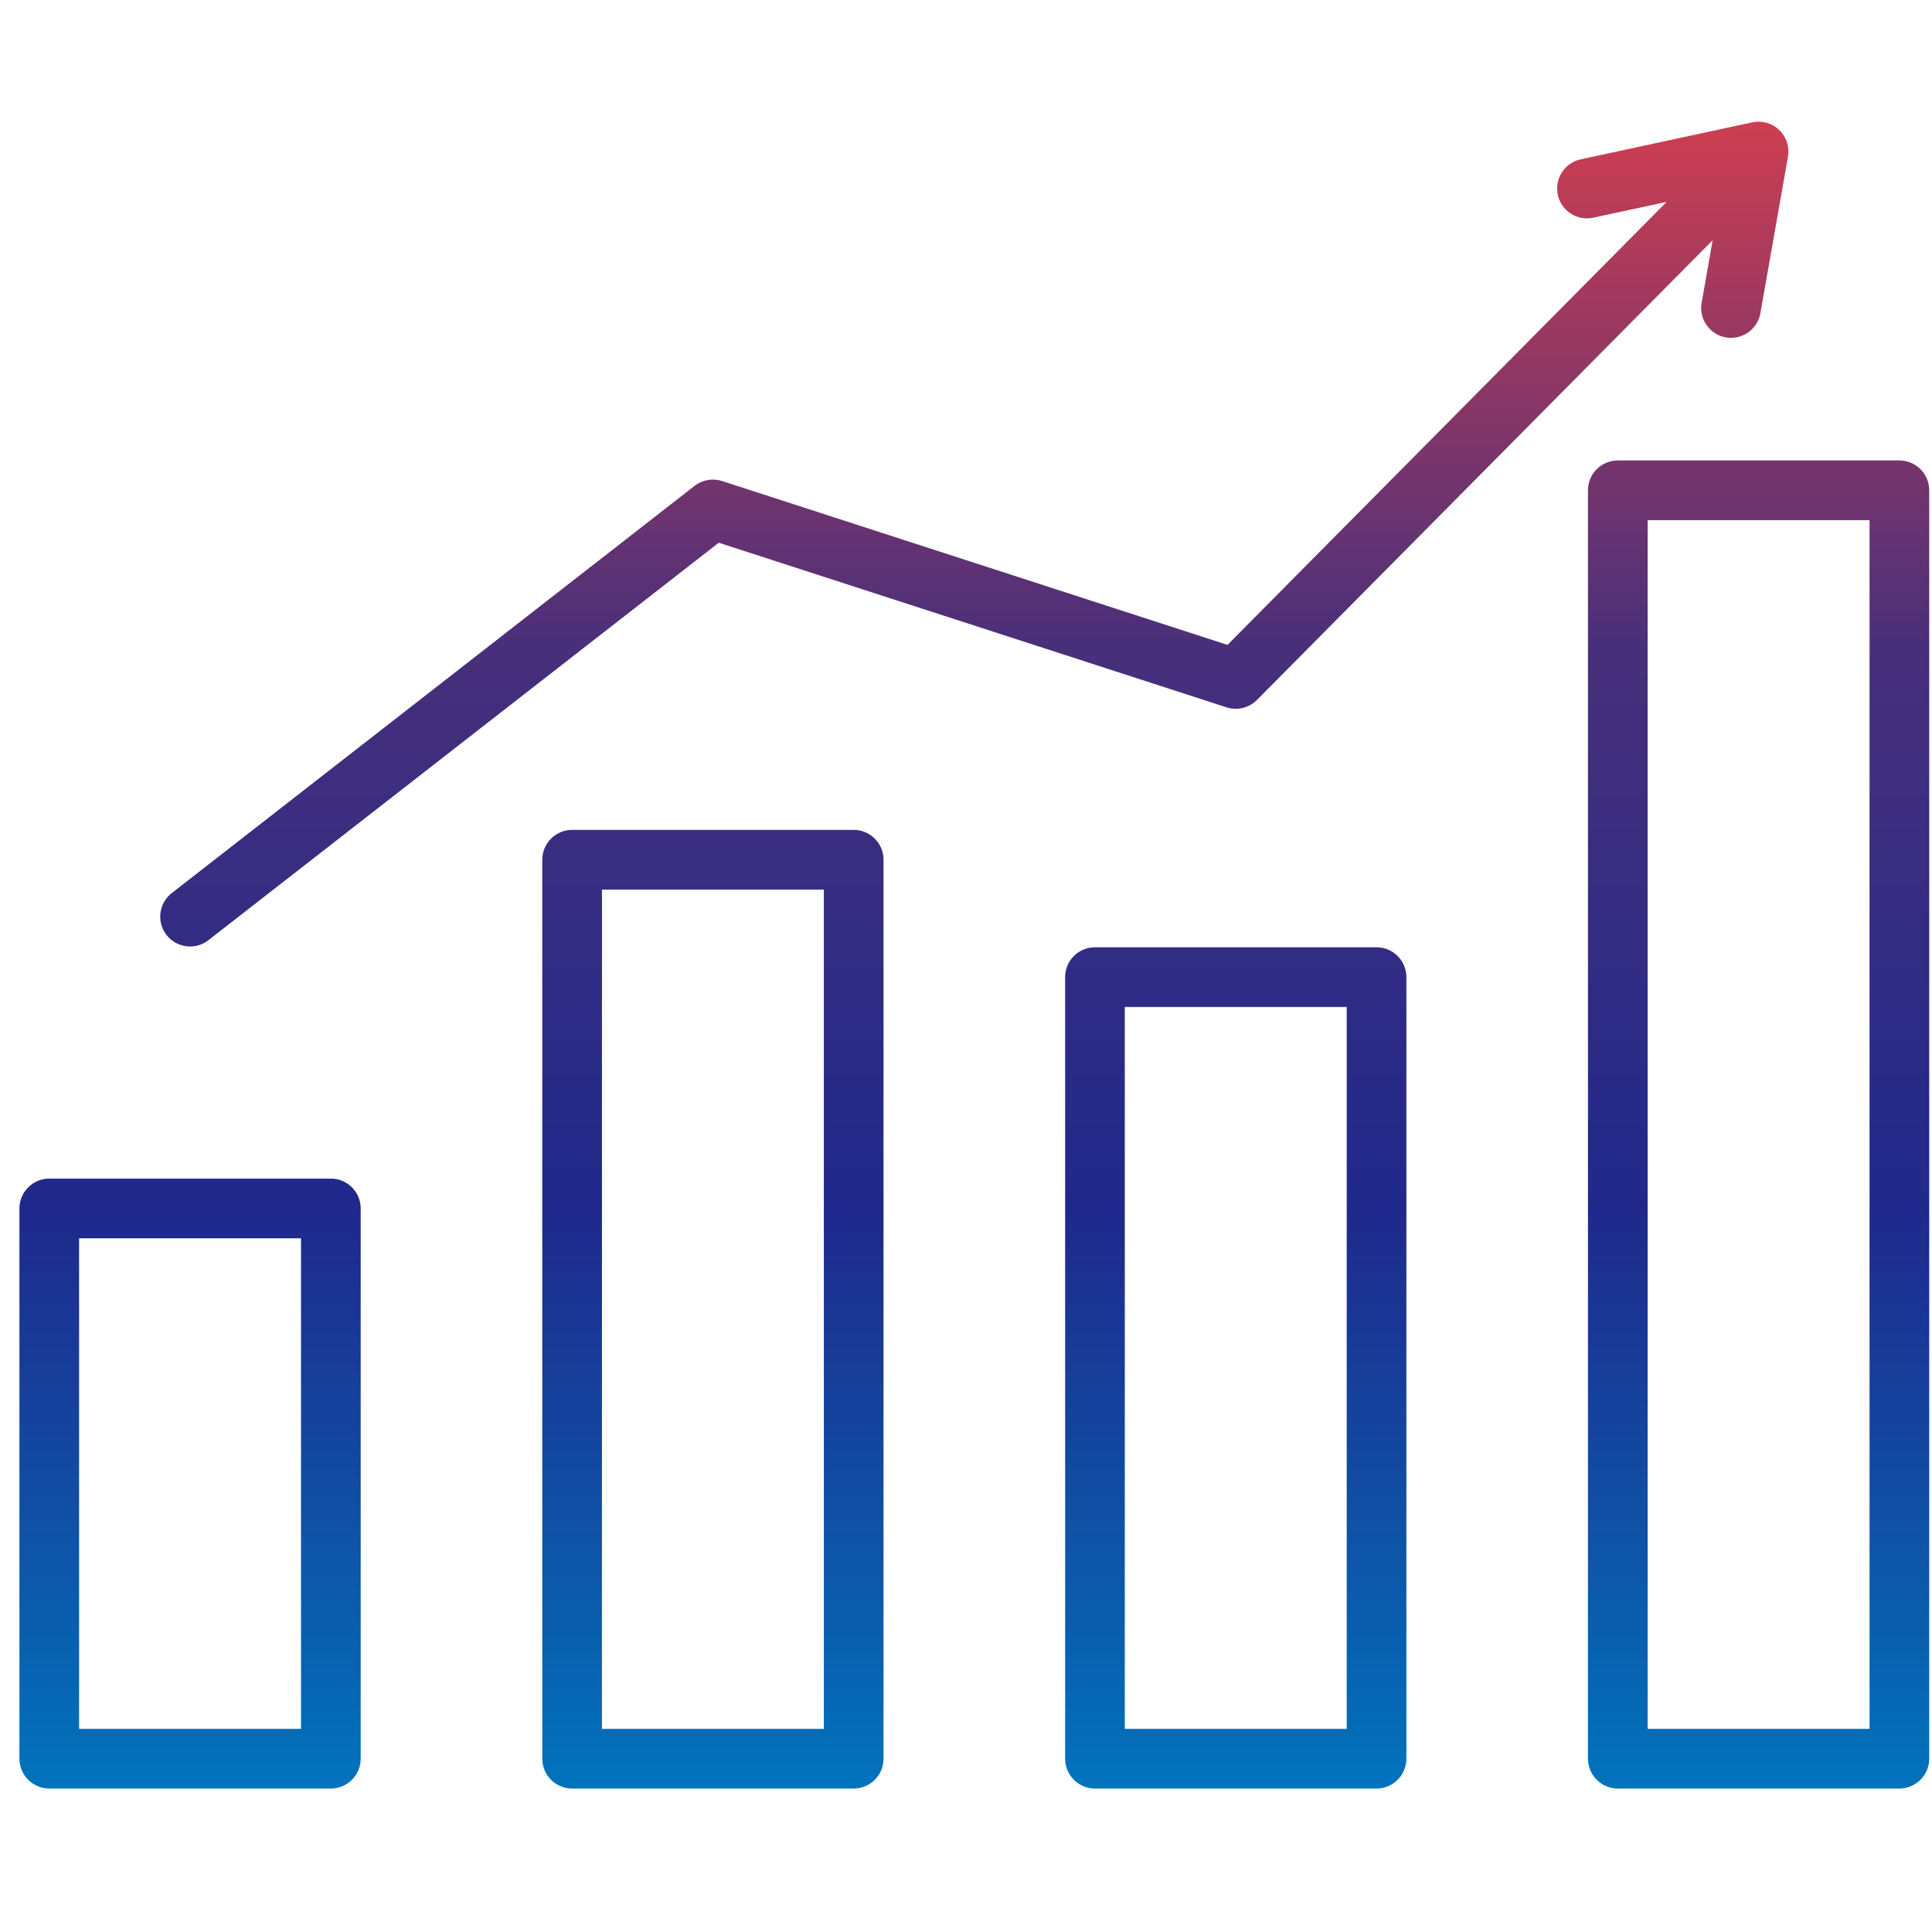 <svg width="87" height="86" viewBox="0 0 87 86" fill="none" xmlns="http://www.w3.org/2000/svg">
<g clip-path="url(#clip0_2101_1359)">
<path d="M38.443 37.363H25.763C25.407 37.363 25.065 37.505 24.813 37.757C24.561 38.008 24.419 38.35 24.419 38.707V79.178C24.419 79.535 24.561 79.877 24.813 80.129C25.065 80.381 25.407 80.522 25.763 80.522H38.443C38.799 80.522 39.141 80.381 39.393 80.129C39.645 79.877 39.786 79.535 39.786 79.178V38.707C39.786 38.35 39.645 38.008 39.393 37.757C39.141 37.505 38.799 37.363 38.443 37.363ZM37.099 77.835H27.107V40.05H37.099V77.835ZM61.987 42.648H49.307C48.951 42.648 48.609 42.789 48.357 43.041C48.105 43.293 47.964 43.635 47.964 43.992V79.178C47.964 79.535 48.105 79.877 48.357 80.129C48.609 80.381 48.951 80.522 49.307 80.522H61.987C62.344 80.522 62.685 80.381 62.937 80.129C63.189 79.877 63.331 79.535 63.331 79.178V43.992C63.331 43.635 63.189 43.293 62.937 43.041C62.685 42.789 62.344 42.648 61.987 42.648ZM60.644 77.835H50.651V45.335H60.644V77.835ZM85.531 20.73H72.852C72.495 20.73 72.153 20.872 71.901 21.124C71.649 21.376 71.508 21.718 71.508 22.074V79.178C71.508 79.535 71.649 79.876 71.901 80.128C72.153 80.38 72.495 80.522 72.852 80.522H85.531C85.888 80.522 86.229 80.38 86.481 80.128C86.733 79.876 86.875 79.535 86.875 79.178V22.074C86.875 21.718 86.733 21.376 86.481 21.124C86.229 20.872 85.888 20.73 85.531 20.73ZM84.188 77.835H74.195V23.418H84.188V77.835ZM14.898 53.062H2.219C1.862 53.062 1.521 53.203 1.269 53.456C1.017 53.708 0.875 54.049 0.875 54.406L0.875 79.178C0.875 79.535 1.017 79.876 1.269 80.128C1.521 80.38 1.862 80.522 2.219 80.522H14.898C15.255 80.522 15.597 80.38 15.848 80.128C16.101 79.876 16.242 79.535 16.242 79.178V54.406C16.242 54.049 16.101 53.708 15.848 53.456C15.597 53.203 15.255 53.062 14.898 53.062ZM13.555 77.835H3.562V55.749H13.555V77.835ZM7.498 42.094C7.279 41.813 7.181 41.457 7.225 41.103C7.269 40.749 7.452 40.428 7.733 40.209L31.277 21.875C31.451 21.741 31.654 21.65 31.87 21.612C32.086 21.574 32.309 21.59 32.517 21.657L55.275 29.034L75.052 9.088L71.745 9.8C71.021 9.957 70.305 9.495 70.149 8.77C70.112 8.597 70.109 8.419 70.141 8.245C70.172 8.072 70.238 7.906 70.334 7.758C70.429 7.61 70.553 7.482 70.698 7.381C70.844 7.281 71.007 7.21 71.18 7.173L78.908 5.508C79.124 5.462 79.347 5.469 79.559 5.53C79.771 5.59 79.965 5.701 80.123 5.854C80.282 6.007 80.4 6.197 80.469 6.406C80.537 6.615 80.553 6.838 80.514 7.055L79.272 14.1C79.21 14.451 79.011 14.762 78.72 14.967C78.428 15.171 78.067 15.251 77.716 15.19C77.542 15.159 77.376 15.095 77.227 15C77.078 14.905 76.95 14.782 76.848 14.637C76.747 14.493 76.675 14.329 76.637 14.157C76.599 13.985 76.595 13.807 76.626 13.633L77.122 10.817L56.602 31.513C56.426 31.689 56.206 31.814 55.964 31.873C55.723 31.931 55.47 31.922 55.233 31.845L32.366 24.434L9.384 42.329C9.149 42.513 8.858 42.613 8.56 42.613C8.355 42.613 8.153 42.566 7.969 42.477C7.785 42.387 7.624 42.256 7.498 42.094Z" fill="url(#paint0_linear_2101_1359)"/>
</g>
<defs>
<linearGradient id="paint0_linear_2101_1359" x1="43.875" y1="5.478" x2="43.875" y2="80.522" gradientUnits="userSpaceOnUse">
<stop stop-color="#CE3E50"/>
<stop offset="0.32" stop-color="#472F7B"/>
<stop offset="0.655" stop-color="#1F298B"/>
<stop offset="1" stop-color="#0173BC"/>
</linearGradient>
<clipPath id="clip0_2101_1359">
<rect width="86" height="86" fill="white" transform="translate(0.875)"/>
</clipPath>
</defs>
</svg>
